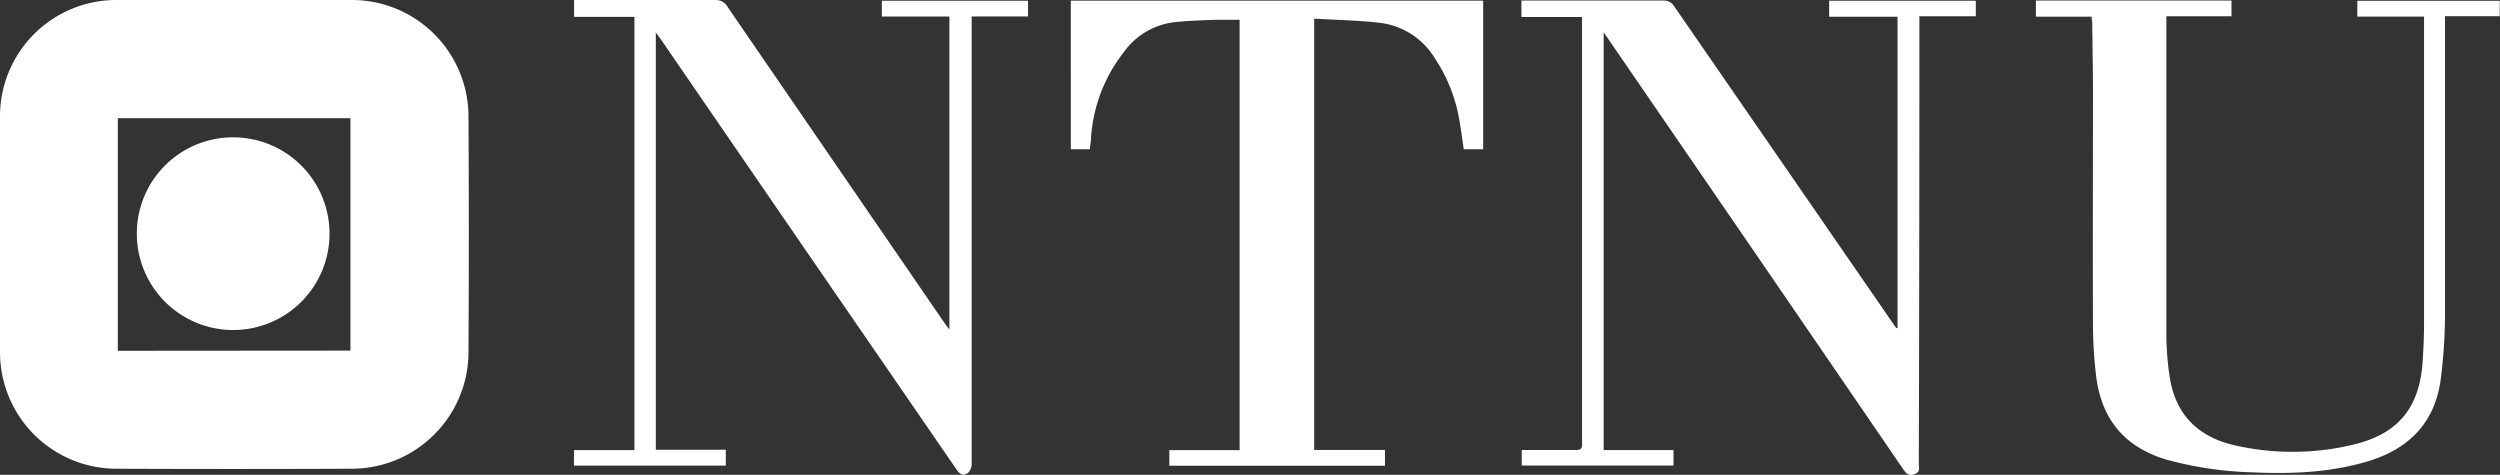 <svg xmlns="http://www.w3.org/2000/svg" viewBox="0 0 401.94 76.34"><rect x="0" y="0" width="401.94" height="76.34" fill="#333333" stroke="none"/><defs><style>.cls-1{fill:#fff;}</style></defs><title>ntnu-logo-white</title><g id="Layer_2" data-name="Layer 2"><g id="Layer_2-2" data-name="Layer 2"><path class="cls-1" d="M0,37.69v-19A18.7,18.7,0,0,1,18.75,0H56.54A18.75,18.75,0,0,1,75.32,18.51q.11,19.14,0,38.27A18.78,18.78,0,0,1,56.71,75.36q-19.08.08-38.15,0A18.74,18.74,0,0,1,0,56.64ZM56.34,56.37V19H18.94v37.4Z"/><path class="cls-1" d="M305.08,52.69v-50h-11V.12h23.58V2.61h-9.07v3q0,34.5-.09,69c0,.56.3,1.21-.62,1.59s-1.39,0-1.89-.76Q282.52,41.13,259,6.9c-.33-.49-.67-1-1.17-1.68V72.36h11.23v2.49h-24.4v-2.5h4.13c1.52,0,3,0,4.56,0,.77,0,1.06-.21,1-1,0-1.56,0-3.12,0-4.68V2.73h-9.74V.09c.39,0,.78,0,1.17,0,7.2,0,14.4,0,21.6,0a1.94,1.94,0,0,1,1.84,1Q286.6,26.26,304,51.49c.29.43.58.84.88,1.27Z"/><path class="cls-1" d="M102,72.37V2.71H92.3V0h1.33c7.12,0,14.24,0,21.35,0a2.16,2.16,0,0,1,2,1.11q17.5,25.51,35,51c.17.26.37.5.66.87V2.66H141.78V.12h23.5V2.65h-9.06V10q0,32.27,0,64.55a2,2,0,0,1-.57,1.46c-.67.52-1.28.34-1.84-.49Q142,58.34,130.17,41.16L106.28,6.37c-.22-.32-.47-.63-.84-1.14V72.31h11.25v2.55H92.28V72.37Z"/><path class="cls-1" d="M211.29,3V72.34h11.38v2.54H188V72.37h11.3V3.18c-1.36,0-2.62,0-3.87,0-2.2.09-4.4.15-6.58.38a11.72,11.72,0,0,0-8.21,4.88A25,25,0,0,0,175.42,22c0,.63-.13,1.27-.21,2h-3.05V.11h66.3V24h-3.12c-.28-1.81-.5-3.66-.86-5.49a25.45,25.45,0,0,0-3.79-9.13,12,12,0,0,0-9.11-5.74C218.22,3.26,214.82,3.21,211.29,3Z"/><path class="cls-1" d="M336.27,2.68h-8.95V.09h31.45V2.62H348.3V8.71c0,15.08,0,30.16,0,45.23a46.67,46.67,0,0,0,.52,6.57c.91,6.2,4.68,9.83,10.67,11.13a41.81,41.81,0,0,0,19.14-.22c7-1.75,10.35-5.94,10.86-13.14.15-2.15.24-4.31.24-6.46q0-20.4,0-40.8V2.67H379V.13h22.9V2.6h-8.8V8.53c0,13.84,0,27.68,0,41.52a86,86,0,0,1-.68,10.87c-.91,7-5.09,11.25-11.71,13.24-6.09,1.84-12.35,2.06-18.65,1.78a58.47,58.47,0,0,1-13.6-2c-6.9-2-10.66-6.6-11.47-13.63a71.63,71.63,0,0,1-.49-8c-.05-12.4,0-24.8,0-37.19,0-3.84-.08-7.68-.12-11.52C336.34,3.33,336.3,3.06,336.27,2.68Z"/><path class="cls-1" d="M37.54,22.08A15.49,15.49,0,1,1,22,37.61,15.46,15.46,0,0,1,37.54,22.08Z"/></g></g></svg>